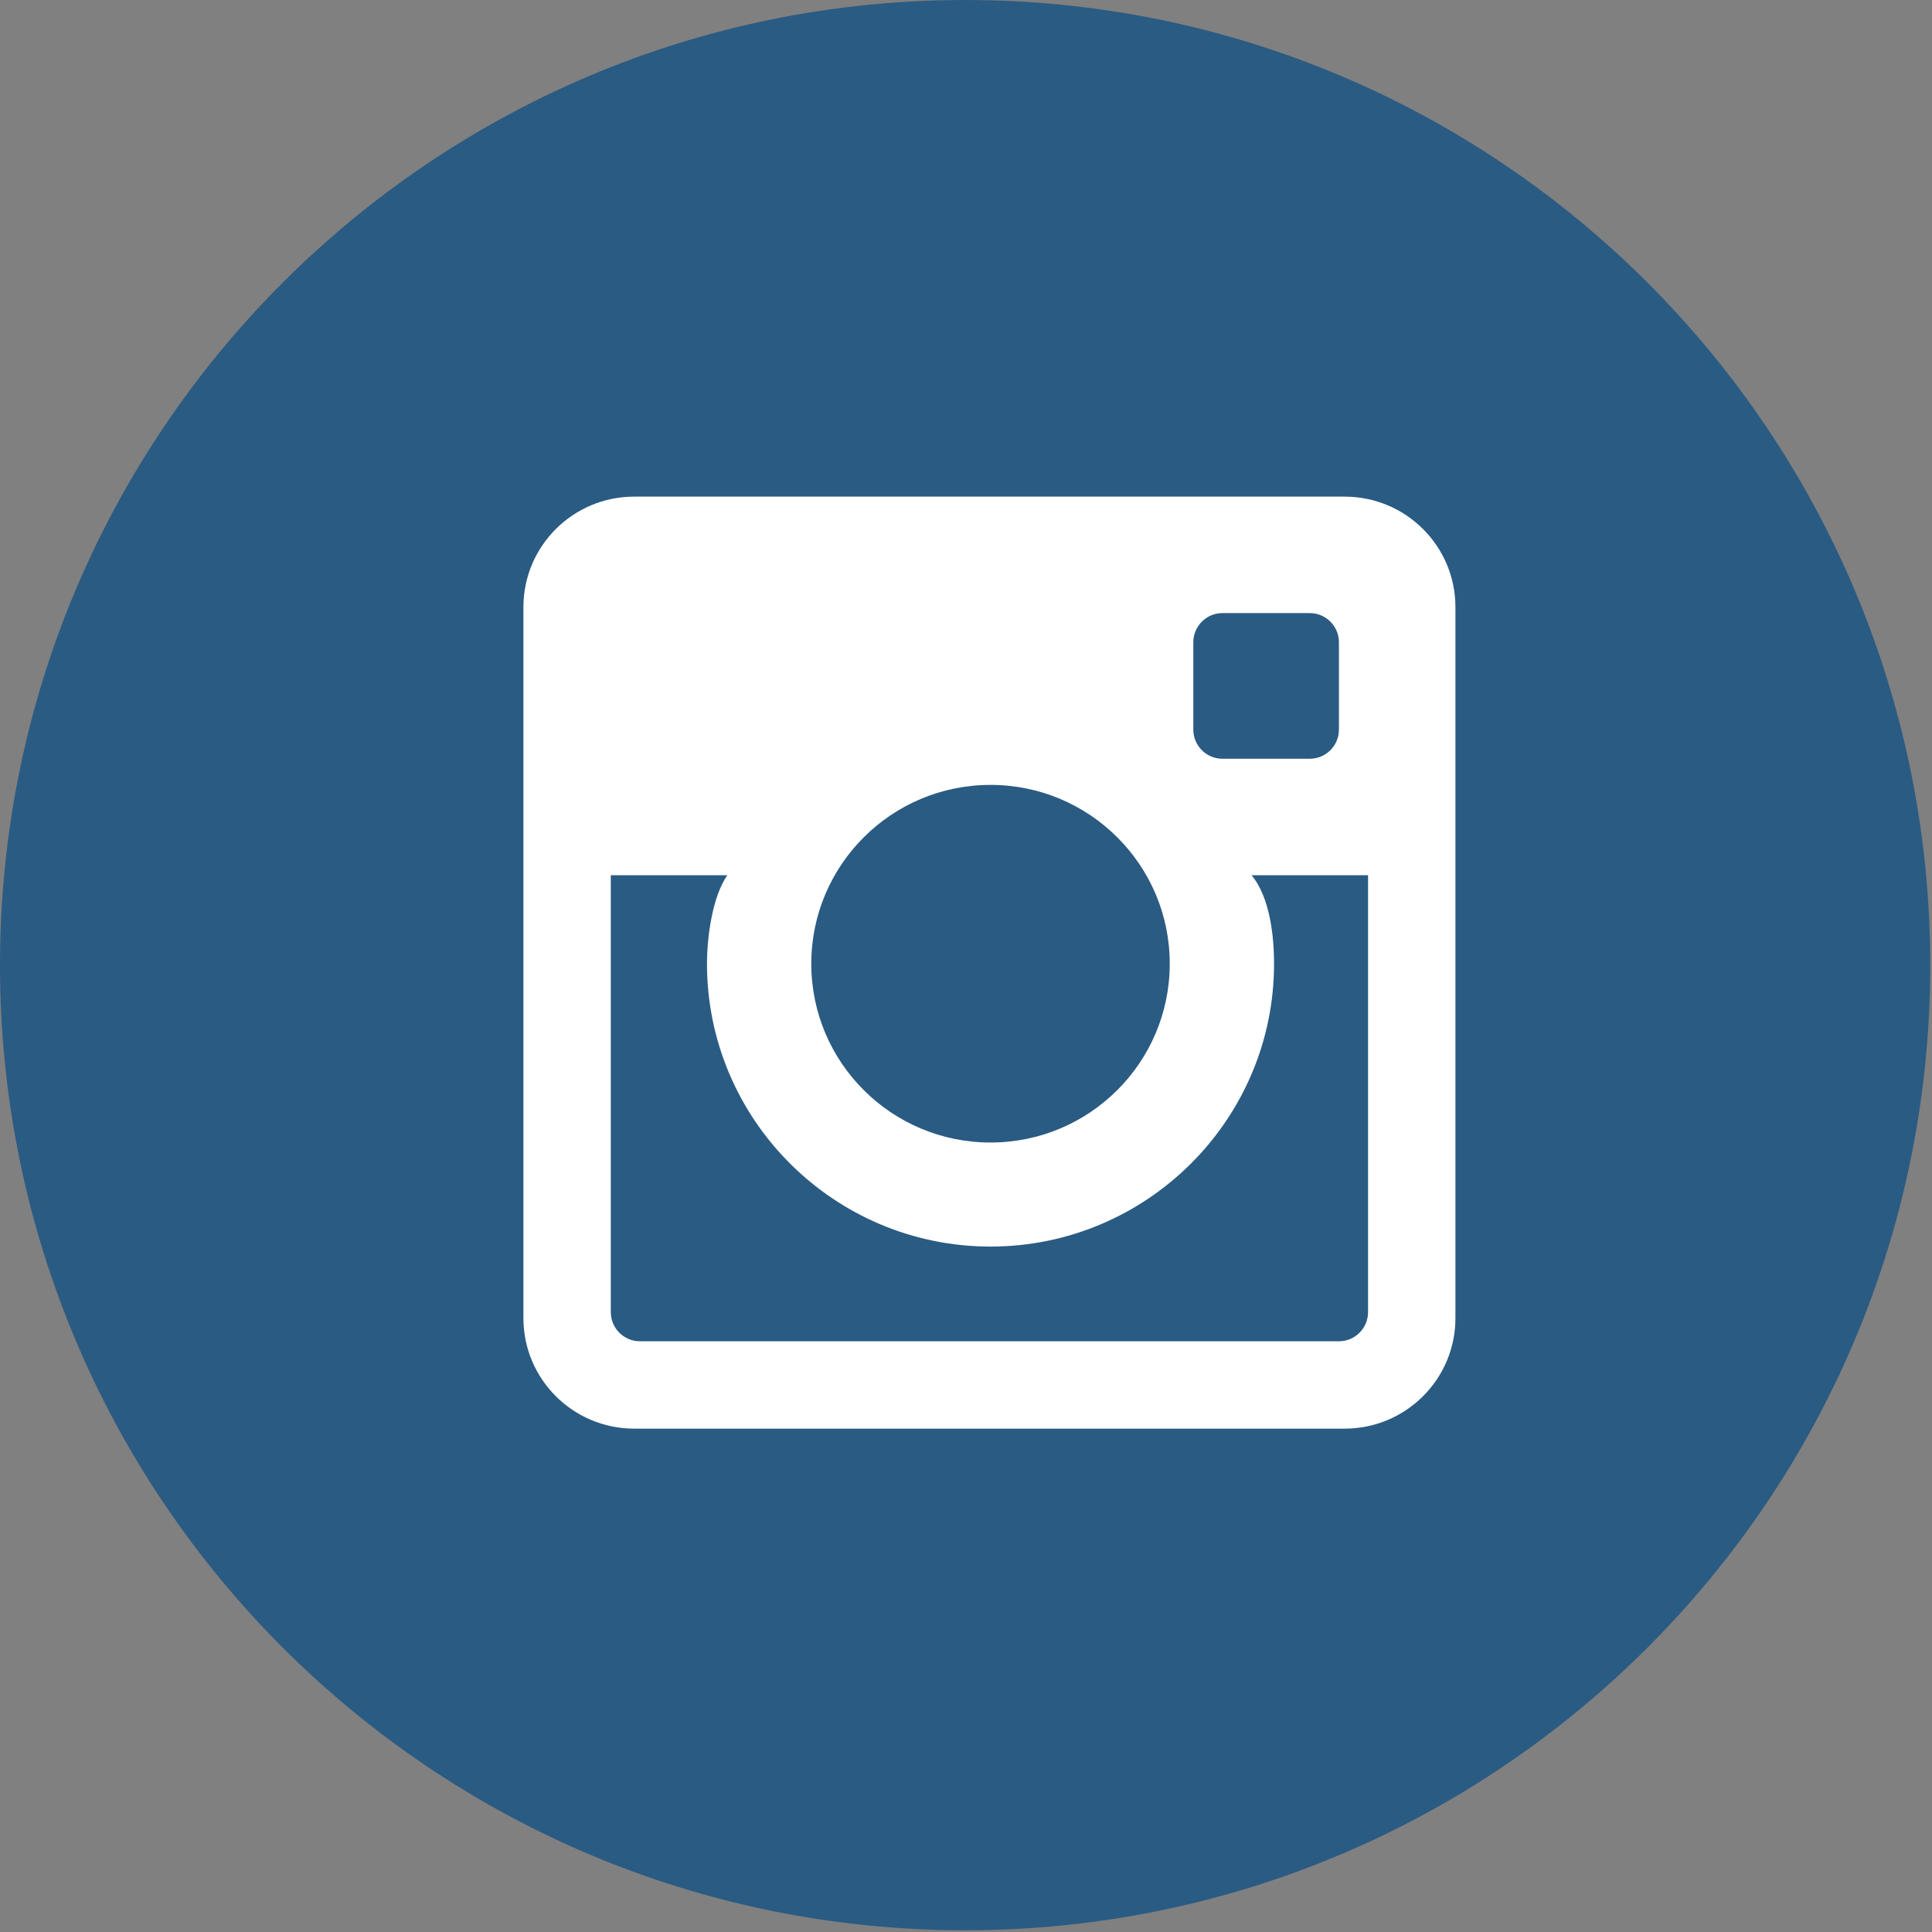 <?xml version="1.0" encoding="UTF-8" standalone="no"?>
<svg width="76px" height="76px" viewBox="0 0 76 76" version="1.1" xmlns="http://www.w3.org/2000/svg" xmlns:xlink="http://www.w3.org/1999/xlink" xmlns:sketch="http://www.bohemiancoding.com/sketch/ns">
    <rect x="0" y="0" width="76" height="76" fill="#808080" stroke="none"/>
    <!-- Generator: Sketch 3.5.2 (25235) - http://www.bohemiancoding.com/sketch -->
    <title>Instagram Circle + Instagram</title>
    <desc>Created with Sketch.</desc>
    <defs></defs>
    <g id="Page-1" stroke="none" stroke-width="1" fill="none" fill-rule="evenodd" sketch:type="MSPage">
        <g id="Landing-Page" sketch:type="MSArtboardGroup" transform="translate(-678, -5295)">
            <g id="Contact" sketch:type="MSLayerGroup" transform="translate(277, 4524)">
                <g id="Instagram-Circle-+-Instagram" transform="translate(401, 771)" sketch:type="MSShapeGroup">
                    <path d="M75.931,37.966 C75.931,58.934 58.934,75.932 37.966,75.932 C16.998,75.932 0,58.934 0,37.966 C0,16.998 16.998,0 37.966,0 C58.934,0 75.931,16.998 75.931,37.966" id="Instagram-Circle" fill="#2A5B83"></path>
                    <path d="M52.895,19.536 L24.948,19.536 C22.541,19.536 20.59,21.482 20.59,23.884 L20.59,51.851 C20.59,54.252 22.541,56.199 24.948,56.199 L52.895,56.199 C55.302,56.199 57.253,54.252 57.253,51.851 L57.253,23.884 C57.253,21.482 55.302,19.536 52.895,19.536 L52.895,19.536 Z M46.942,25.264 C46.942,24.632 47.455,24.118 48.087,24.118 L51.524,24.118 C52.157,24.118 52.67,24.632 52.67,25.264 L52.67,28.701 C52.67,29.334 52.157,29.847 51.524,29.847 L48.087,29.847 C47.455,29.847 46.942,29.334 46.942,28.701 L46.942,25.264 L46.942,25.264 Z M38.964,30.876 C42.858,30.876 46.015,34.026 46.015,37.91 C46.015,41.795 42.858,44.944 38.964,44.944 C35.071,44.944 31.914,41.795 31.914,37.91 C31.914,34.026 35.071,30.876 38.964,30.876 L38.964,30.876 Z M53.816,51.616 C53.816,52.248 53.303,52.762 52.67,52.762 L25.173,52.762 C24.54,52.762 24.027,52.248 24.027,51.616 L24.027,34.43 L28.61,34.43 C28.013,35.289 27.811,36.892 27.811,37.91 C27.811,44.045 32.815,49.037 38.964,49.037 C45.114,49.037 50.118,44.045 50.118,37.91 C50.118,36.892 49.973,35.313 49.233,34.43 L53.816,34.43 L53.816,51.616 L53.816,51.616 Z" id="Instagram" fill="#FFFFFF"></path>
                </g>
            </g>
        </g>
    </g>
</svg>